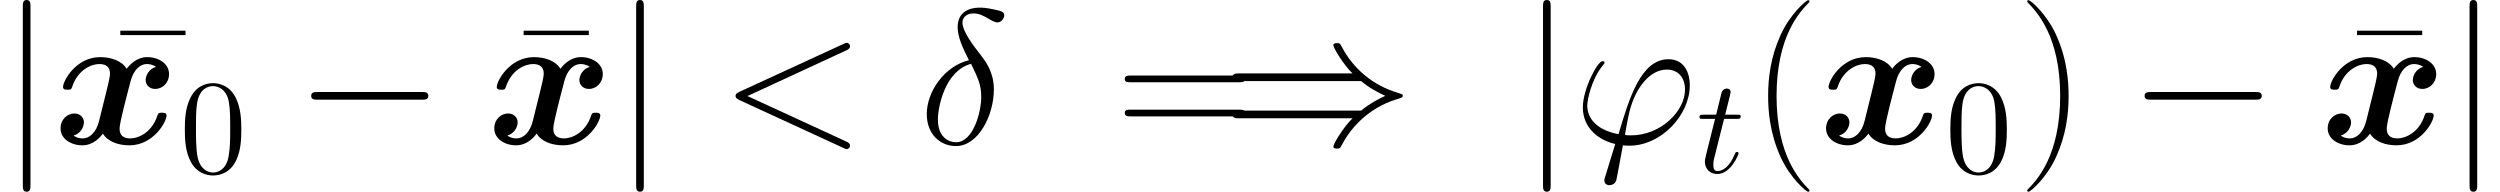 <?xml version='1.0' encoding='UTF-8'?>
<!-- This file was generated by dvisvgm 2.1.3 -->
<svg height='15.94pt' version='1.1' viewBox='129.192 85.878 207.868 15.94' width='207.868pt' xmlns='http://www.w3.org/2000/svg' xmlns:xlink='http://www.w3.org/1999/xlink'>
<defs>
<path d='M10.505 -3.666C10.776 -3.666 11.062 -3.666 11.062 -3.985S10.776 -4.304 10.505 -4.304H1.881C1.61 -4.304 1.323 -4.304 1.323 -3.985S1.61 -3.666 1.881 -3.666H10.505Z' id='g1-0'/>
<path d='M11.573 -5.212C12.242 -4.639 13.055 -4.224 13.581 -3.985C13.007 -3.73 12.226 -3.316 11.573 -2.758H1.451C1.18 -2.758 0.877 -2.758 0.877 -2.439S1.164 -2.12 1.435 -2.12H10.855C10.09 -1.387 9.261 0.016 9.261 0.223C9.261 0.399 9.468 0.399 9.564 0.399C9.692 0.399 9.803 0.399 9.867 0.271C10.202 -0.335 10.648 -1.18 11.684 -2.104C12.784 -3.076 13.852 -3.507 14.681 -3.746C14.952 -3.842 14.968 -3.858 15 -3.889C15.032 -3.905 15.032 -3.953 15.032 -3.985S15.032 -4.049 15.016 -4.081L14.968 -4.113C14.936 -4.129 14.92 -4.144 14.617 -4.24C12.465 -4.878 10.871 -6.328 9.979 -8.034C9.803 -8.353 9.787 -8.369 9.564 -8.369C9.468 -8.369 9.261 -8.369 9.261 -8.193C9.261 -7.986 10.074 -6.599 10.855 -5.85H1.435C1.164 -5.85 0.877 -5.85 0.877 -5.531S1.18 -5.212 1.451 -5.212H11.573Z' id='g1-41'/>
<path d='M2.534 -11.381C2.534 -11.668 2.534 -11.955 2.216 -11.955S1.897 -11.668 1.897 -11.381V3.411C1.897 3.698 1.897 3.985 2.216 3.985S2.534 3.698 2.534 3.411V-11.381Z' id='g1-106'/>
<path d='M8.544 -6.392C7.97 -6.233 7.683 -5.691 7.683 -5.292C7.683 -4.941 7.954 -4.559 8.48 -4.559C9.038 -4.559 9.628 -5.021 9.628 -5.802C9.628 -6.647 8.783 -7.205 7.811 -7.205C6.902 -7.205 6.312 -6.52 6.105 -6.233C5.707 -6.902 4.814 -7.205 3.905 -7.205C1.897 -7.205 0.813 -5.244 0.813 -4.718C0.813 -4.495 1.052 -4.495 1.196 -4.495C1.387 -4.495 1.498 -4.495 1.562 -4.702C2.024 -6.153 3.172 -6.631 3.826 -6.631C4.431 -6.631 4.718 -6.344 4.718 -5.834C4.718 -5.531 4.495 -4.655 4.352 -4.081L3.81 -1.897C3.571 -0.925 2.997 -0.446 2.455 -0.446C2.375 -0.446 2.008 -0.446 1.69 -0.685C2.264 -0.845 2.55 -1.387 2.55 -1.785C2.55 -2.136 2.279 -2.519 1.753 -2.519C1.196 -2.519 0.606 -2.056 0.606 -1.275C0.606 -0.43 1.451 0.128 2.423 0.128C3.332 0.128 3.921 -0.558 4.129 -0.845C4.527 -0.175 5.42 0.128 6.328 0.128C8.337 0.128 9.421 -1.833 9.421 -2.359C9.421 -2.582 9.182 -2.582 9.038 -2.582C8.847 -2.582 8.735 -2.582 8.671 -2.375C8.209 -0.925 7.062 -0.446 6.408 -0.446C5.802 -0.446 5.515 -0.733 5.515 -1.243C5.515 -1.578 5.723 -2.423 5.866 -3.013C5.978 -3.427 6.344 -4.926 6.424 -5.181C6.663 -6.137 7.221 -6.631 7.779 -6.631C7.859 -6.631 8.225 -6.631 8.544 -6.392Z' id='g0-120'/>
<path d='M4.144 -6.95C2.104 -6.456 0.638 -4.336 0.638 -2.471C0.638 -0.765 1.785 0.191 3.061 0.191C4.941 0.191 6.217 -2.391 6.217 -4.511C6.217 -5.946 5.547 -6.822 5.149 -7.348C4.559 -8.098 3.602 -9.325 3.602 -10.09C3.602 -10.361 3.81 -10.839 4.511 -10.839C5.005 -10.839 5.308 -10.664 5.786 -10.393C5.93 -10.297 6.296 -10.09 6.504 -10.09C6.838 -10.09 7.077 -10.425 7.077 -10.68C7.077 -10.983 6.838 -11.031 6.28 -11.158C5.531 -11.318 5.308 -11.318 5.037 -11.318S3.204 -11.318 3.204 -9.692C3.204 -8.911 3.602 -8.002 4.144 -6.95ZM4.32 -6.647C4.926 -5.388 5.165 -4.91 5.165 -3.873C5.165 -2.63 4.495 -0.128 3.076 -0.128C2.455 -0.128 1.562 -0.542 1.562 -2.024C1.562 -3.061 2.152 -6.073 4.32 -6.647Z' id='g3-14'/>
<path d='M4.798 -0.701C4.527 -0.701 4.288 -0.701 4.288 -0.781C4.288 -0.813 4.559 -2.311 4.655 -2.662C5.165 -4.702 6.376 -6.169 7.763 -6.169C8.799 -6.169 9.277 -5.388 9.277 -4.511C9.277 -2.694 7.237 -0.701 4.798 -0.701ZM4.113 0.128C4.208 0.143 4.368 0.159 4.655 0.159C7.269 0.159 9.676 -2.359 9.676 -4.878C9.676 -5.85 9.245 -7.03 7.906 -7.03C5.611 -7.03 4.639 -3.794 3.746 -0.797C1.913 -1.148 1.148 -2.12 1.148 -3.188C1.148 -3.618 1.482 -5.324 2.407 -6.472C2.582 -6.679 2.582 -6.711 2.582 -6.743C2.582 -6.87 2.455 -6.87 2.423 -6.87C1.993 -6.87 0.781 -4.543 0.781 -3.029C0.781 -1.243 2.184 -0.271 3.475 0.016L2.646 2.71C2.566 2.949 2.566 2.981 2.566 3.045C2.566 3.427 2.949 3.443 2.981 3.443C3.14 3.443 3.427 3.379 3.555 3.061C3.602 2.917 4.049 0.446 4.113 0.128Z' id='g3-39'/>
<path d='M10.505 -7.763C10.791 -7.89 10.823 -8.002 10.823 -8.098C10.823 -8.273 10.696 -8.4 10.521 -8.4C10.489 -8.4 10.473 -8.385 10.25 -8.289L1.626 -4.32C1.339 -4.192 1.307 -4.081 1.307 -3.985C1.307 -3.873 1.323 -3.778 1.626 -3.634L10.25 0.335C10.457 0.43 10.489 0.446 10.521 0.446C10.696 0.446 10.823 0.319 10.823 0.143C10.823 0.048 10.791 -0.064 10.505 -0.191L2.295 -3.969L10.505 -7.763Z' id='g3-60'/>
<path d='M6.36 -8.815V-9.182H0.94V-8.815H6.36Z' id='g5-22'/>
<path d='M4.878 3.889C4.878 3.873 4.878 3.842 4.83 3.794C4.097 3.045 2.136 1.004 2.136 -3.969S4.065 -10.967 4.846 -11.764C4.846 -11.78 4.878 -11.812 4.878 -11.86S4.83 -11.939 4.766 -11.939C4.591 -11.939 3.236 -10.76 2.455 -9.006C1.658 -7.237 1.435 -5.515 1.435 -3.985C1.435 -2.837 1.546 -0.893 2.503 1.164C3.268 2.821 4.575 3.985 4.766 3.985C4.846 3.985 4.878 3.953 4.878 3.889Z' id='g5-40'/>
<path d='M4.192 -3.969C4.192 -5.117 4.081 -7.062 3.124 -9.118C2.359 -10.776 1.052 -11.939 0.861 -11.939C0.813 -11.939 0.749 -11.923 0.749 -11.844C0.749 -11.812 0.765 -11.796 0.781 -11.764C1.546 -10.967 3.491 -8.942 3.491 -3.985C3.491 0.988 1.562 3.013 0.781 3.81C0.765 3.842 0.749 3.858 0.749 3.889C0.749 3.969 0.813 3.985 0.861 3.985C1.036 3.985 2.391 2.805 3.172 1.052C3.969 -0.717 4.192 -2.439 4.192 -3.969Z' id='g5-41'/>
<path d='M10.25 -5.117C10.489 -5.117 10.728 -5.117 10.728 -5.388C10.728 -5.675 10.457 -5.675 10.186 -5.675H1.275C1.004 -5.675 0.733 -5.675 0.733 -5.388C0.733 -5.117 0.972 -5.117 1.211 -5.117H10.25ZM10.186 -2.279C10.457 -2.279 10.728 -2.279 10.728 -2.566C10.728 -2.837 10.489 -2.837 10.25 -2.837H1.211C0.972 -2.837 0.733 -2.837 0.733 -2.566C0.733 -2.279 1.004 -2.279 1.275 -2.279H10.186Z' id='g5-61'/>
<path d='M2.299 -4.463H3.347C3.571 -4.463 3.682 -4.463 3.682 -4.686C3.682 -4.809 3.571 -4.809 3.37 -4.809H2.388C2.79 -6.394 2.845 -6.617 2.845 -6.684C2.845 -6.873 2.711 -6.985 2.522 -6.985C2.488 -6.985 2.176 -6.974 2.075 -6.583L1.64 -4.809H0.591C0.368 -4.809 0.257 -4.809 0.257 -4.597C0.257 -4.463 0.346 -4.463 0.569 -4.463H1.551C0.748 -1.294 0.703 -1.105 0.703 -0.904C0.703 -0.301 1.127 0.123 1.73 0.123C2.868 0.123 3.504 -1.506 3.504 -1.596C3.504 -1.707 3.414 -1.707 3.37 -1.707C3.269 -1.707 3.258 -1.674 3.202 -1.551C2.723 -0.391 2.131 -0.123 1.752 -0.123C1.518 -0.123 1.406 -0.268 1.406 -0.636C1.406 -0.904 1.428 -0.982 1.473 -1.172L2.299 -4.463Z' id='g2-116'/>
<path d='M5.133 -3.571C5.133 -4.463 5.077 -5.356 4.686 -6.182C4.173 -7.253 3.258 -7.431 2.79 -7.431C2.12 -7.431 1.306 -7.141 0.848 -6.103C0.491 -5.334 0.435 -4.463 0.435 -3.571C0.435 -2.734 0.48 -1.73 0.937 -0.881C1.417 0.022 2.232 0.245 2.778 0.245C3.381 0.245 4.229 0.011 4.72 -1.049C5.077 -1.819 5.133 -2.689 5.133 -3.571ZM2.778 0C2.343 0 1.685 -0.279 1.484 -1.35C1.361 -2.02 1.361 -3.046 1.361 -3.704C1.361 -4.419 1.361 -5.155 1.451 -5.758C1.663 -7.085 2.499 -7.186 2.778 -7.186C3.147 -7.186 3.883 -6.985 4.095 -5.88C4.207 -5.255 4.207 -4.407 4.207 -3.704C4.207 -2.868 4.207 -2.109 4.084 -1.395C3.917 -0.335 3.28 0 2.778 0Z' id='g4-48'/>
</defs>
<g id='page1'>
<use x='129.192' xlink:href='#g1-106' y='97.833'/>
<use x='138.256' xlink:href='#g5-22' y='97.611'/>
<use x='133.62' xlink:href='#g0-120' y='97.833'/>
<use x='144.125' xlink:href='#g4-48' y='100.224'/>
<use x='153.744' xlink:href='#g1-0' y='97.833'/>
<use x='171.791' xlink:href='#g5-22' y='97.611'/>
<use x='169.684' xlink:href='#g0-120' y='97.833'/>
<use x='180.19' xlink:href='#g1-106' y='97.833'/>
<use x='189.045' xlink:href='#g3-60' y='97.833'/>
<use x='205.613' xlink:href='#g3-14' y='97.833'/>
<use x='221.979' xlink:href='#g5-61' y='97.833'/>
<use x='230.796' xlink:href='#g1-41' y='97.833'/>
<use x='255.592' xlink:href='#g1-106' y='97.833'/>
<use x='260.02' xlink:href='#g3-39' y='97.833'/>
<use x='270.245' xlink:href='#g2-116' y='100.224'/>
<use x='274.772' xlink:href='#g5-40' y='97.833'/>
<use x='280.417' xlink:href='#g0-120' y='97.833'/>
<use x='290.922' xlink:href='#g4-48' y='100.224'/>
<use x='296.999' xlink:href='#g5-41' y='97.833'/>
<use x='306.187' xlink:href='#g1-0' y='97.833'/>
<use x='324.233' xlink:href='#g5-22' y='97.611'/>
<use x='322.127' xlink:href='#g0-120' y='97.833'/>
<use x='332.632' xlink:href='#g1-106' y='97.833'/>
</g>
</svg>
